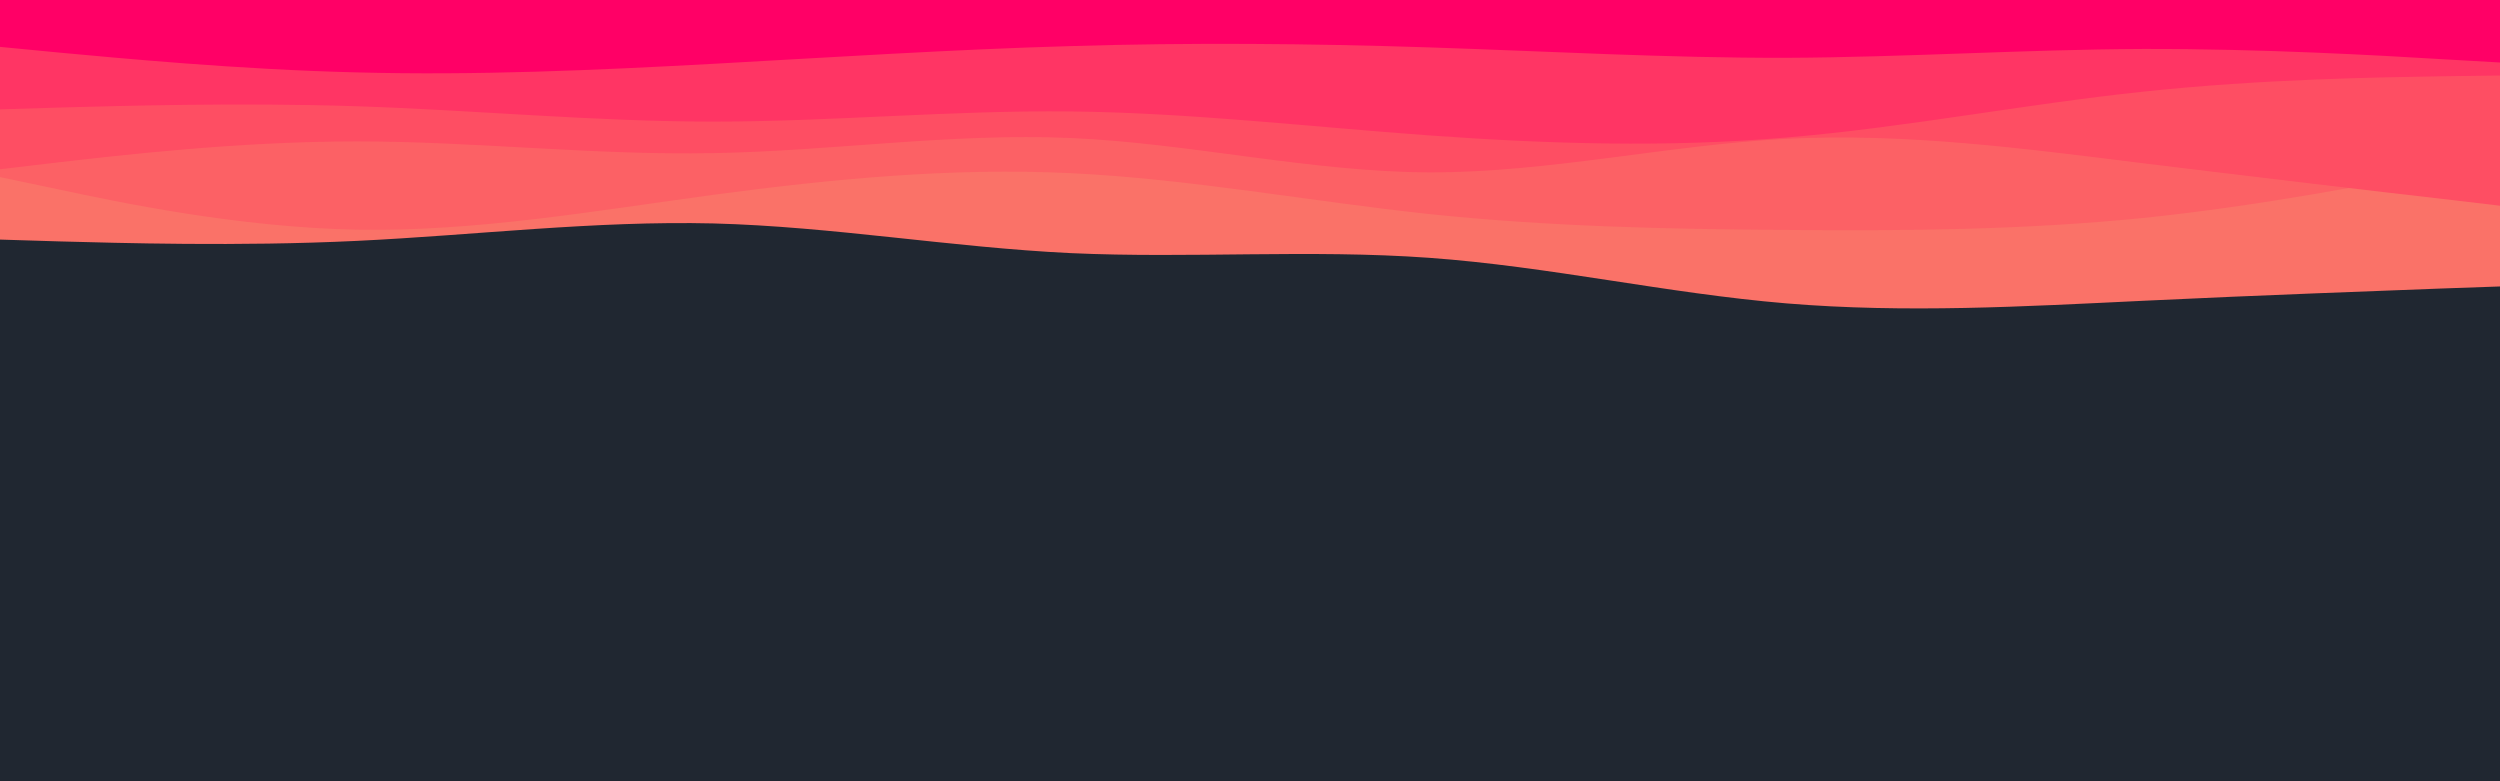 <svg id="visual" viewBox="0 0 960 300" width="960" height="300" xmlns="http://www.w3.org/2000/svg" xmlns:xlink="http://www.w3.org/1999/xlink" version="1.1"><rect x="0" y="0" width="960" height="300" fill="#202731"></rect><path d="M0 92L22.8 92.7C45.7 93.3 91.3 94.7 137 92.5C182.7 90.3 228.3 84.7 274 85.8C319.7 87 365.3 95 411.2 97.2C457 99.3 503 95.7 548.8 99C594.7 102.3 640.3 112.7 686 116.5C731.7 120.3 777.3 117.7 823 115.5C868.7 113.3 914.3 111.7 937.2 110.8L960 110L960 0L937.2 0C914.3 0 868.7 0 823 0C777.3 0 731.7 0 686 0C640.3 0 594.7 0 548.8 0C503 0 457 0 411.2 0C365.3 0 319.7 0 274 0C228.3 0 182.7 0 137 0C91.3 0 45.7 0 22.8 0L0 0Z" fill="#fa7268"></path><path d="M0 68L22.8 72.8C45.7 77.7 91.3 87.3 137 88.2C182.7 89 228.3 81 274 74.8C319.7 68.7 365.3 64.3 411.2 66.5C457 68.7 503 77.3 548.8 82.2C594.7 87 640.3 88 686 88.3C731.7 88.7 777.3 88.3 823 83.7C868.7 79 914.3 70 937.2 65.5L960 61L960 0L937.2 0C914.3 0 868.7 0 823 0C777.3 0 731.7 0 686 0C640.3 0 594.7 0 548.8 0C503 0 457 0 411.2 0C365.3 0 319.7 0 274 0C228.3 0 182.7 0 137 0C91.3 0 45.7 0 22.8 0L0 0Z" fill="#fc6165"></path><path d="M0 65L22.8 62.3C45.7 59.7 91.3 54.3 137 54.3C182.7 54.3 228.3 59.7 274 58.8C319.7 58 365.3 51 411.2 53C457 55 503 66 548.8 66.2C594.7 66.3 640.3 55.7 686 53.3C731.7 51 777.3 57 823 62.7C868.7 68.3 914.3 73.7 937.2 76.3L960 79L960 0L937.2 0C914.3 0 868.7 0 823 0C777.3 0 731.7 0 686 0C640.3 0 594.7 0 548.8 0C503 0 457 0 411.2 0C365.3 0 319.7 0 274 0C228.3 0 182.7 0 137 0C91.3 0 45.7 0 22.8 0L0 0Z" fill="#fe4e63"></path><path d="M0 42L22.8 41.3C45.7 40.7 91.3 39.3 137 40.8C182.7 42.3 228.3 46.7 274 46.7C319.7 46.7 365.3 42.3 411.2 42.8C457 43.3 503 48.7 548.8 52C594.7 55.3 640.3 56.7 686 52.8C731.7 49 777.3 40 823 35.2C868.7 30.3 914.3 29.7 937.2 29.3L960 29L960 0L937.2 0C914.3 0 868.7 0 823 0C777.3 0 731.7 0 686 0C640.3 0 594.7 0 548.8 0C503 0 457 0 411.2 0C365.3 0 319.7 0 274 0C228.3 0 182.7 0 137 0C91.3 0 45.7 0 22.8 0L0 0Z" fill="#ff3564"></path><path d="M0 18L22.8 20.2C45.7 22.3 91.3 26.7 137 27.8C182.7 29 228.3 27 274 24.5C319.7 22 365.3 19 411.2 17.7C457 16.3 503 16.7 548.8 18.2C594.7 19.7 640.3 22.3 686 22.2C731.7 22 777.3 19 823 18.8C868.7 18.7 914.3 21.3 937.2 22.7L960 24L960 0L937.2 0C914.3 0 868.7 0 823 0C777.3 0 731.7 0 686 0C640.3 0 594.7 0 548.8 0C503 0 457 0 411.2 0C365.3 0 319.7 0 274 0C228.3 0 182.7 0 137 0C91.3 0 45.7 0 22.8 0L0 0Z" fill="#ff0066"></path></svg>